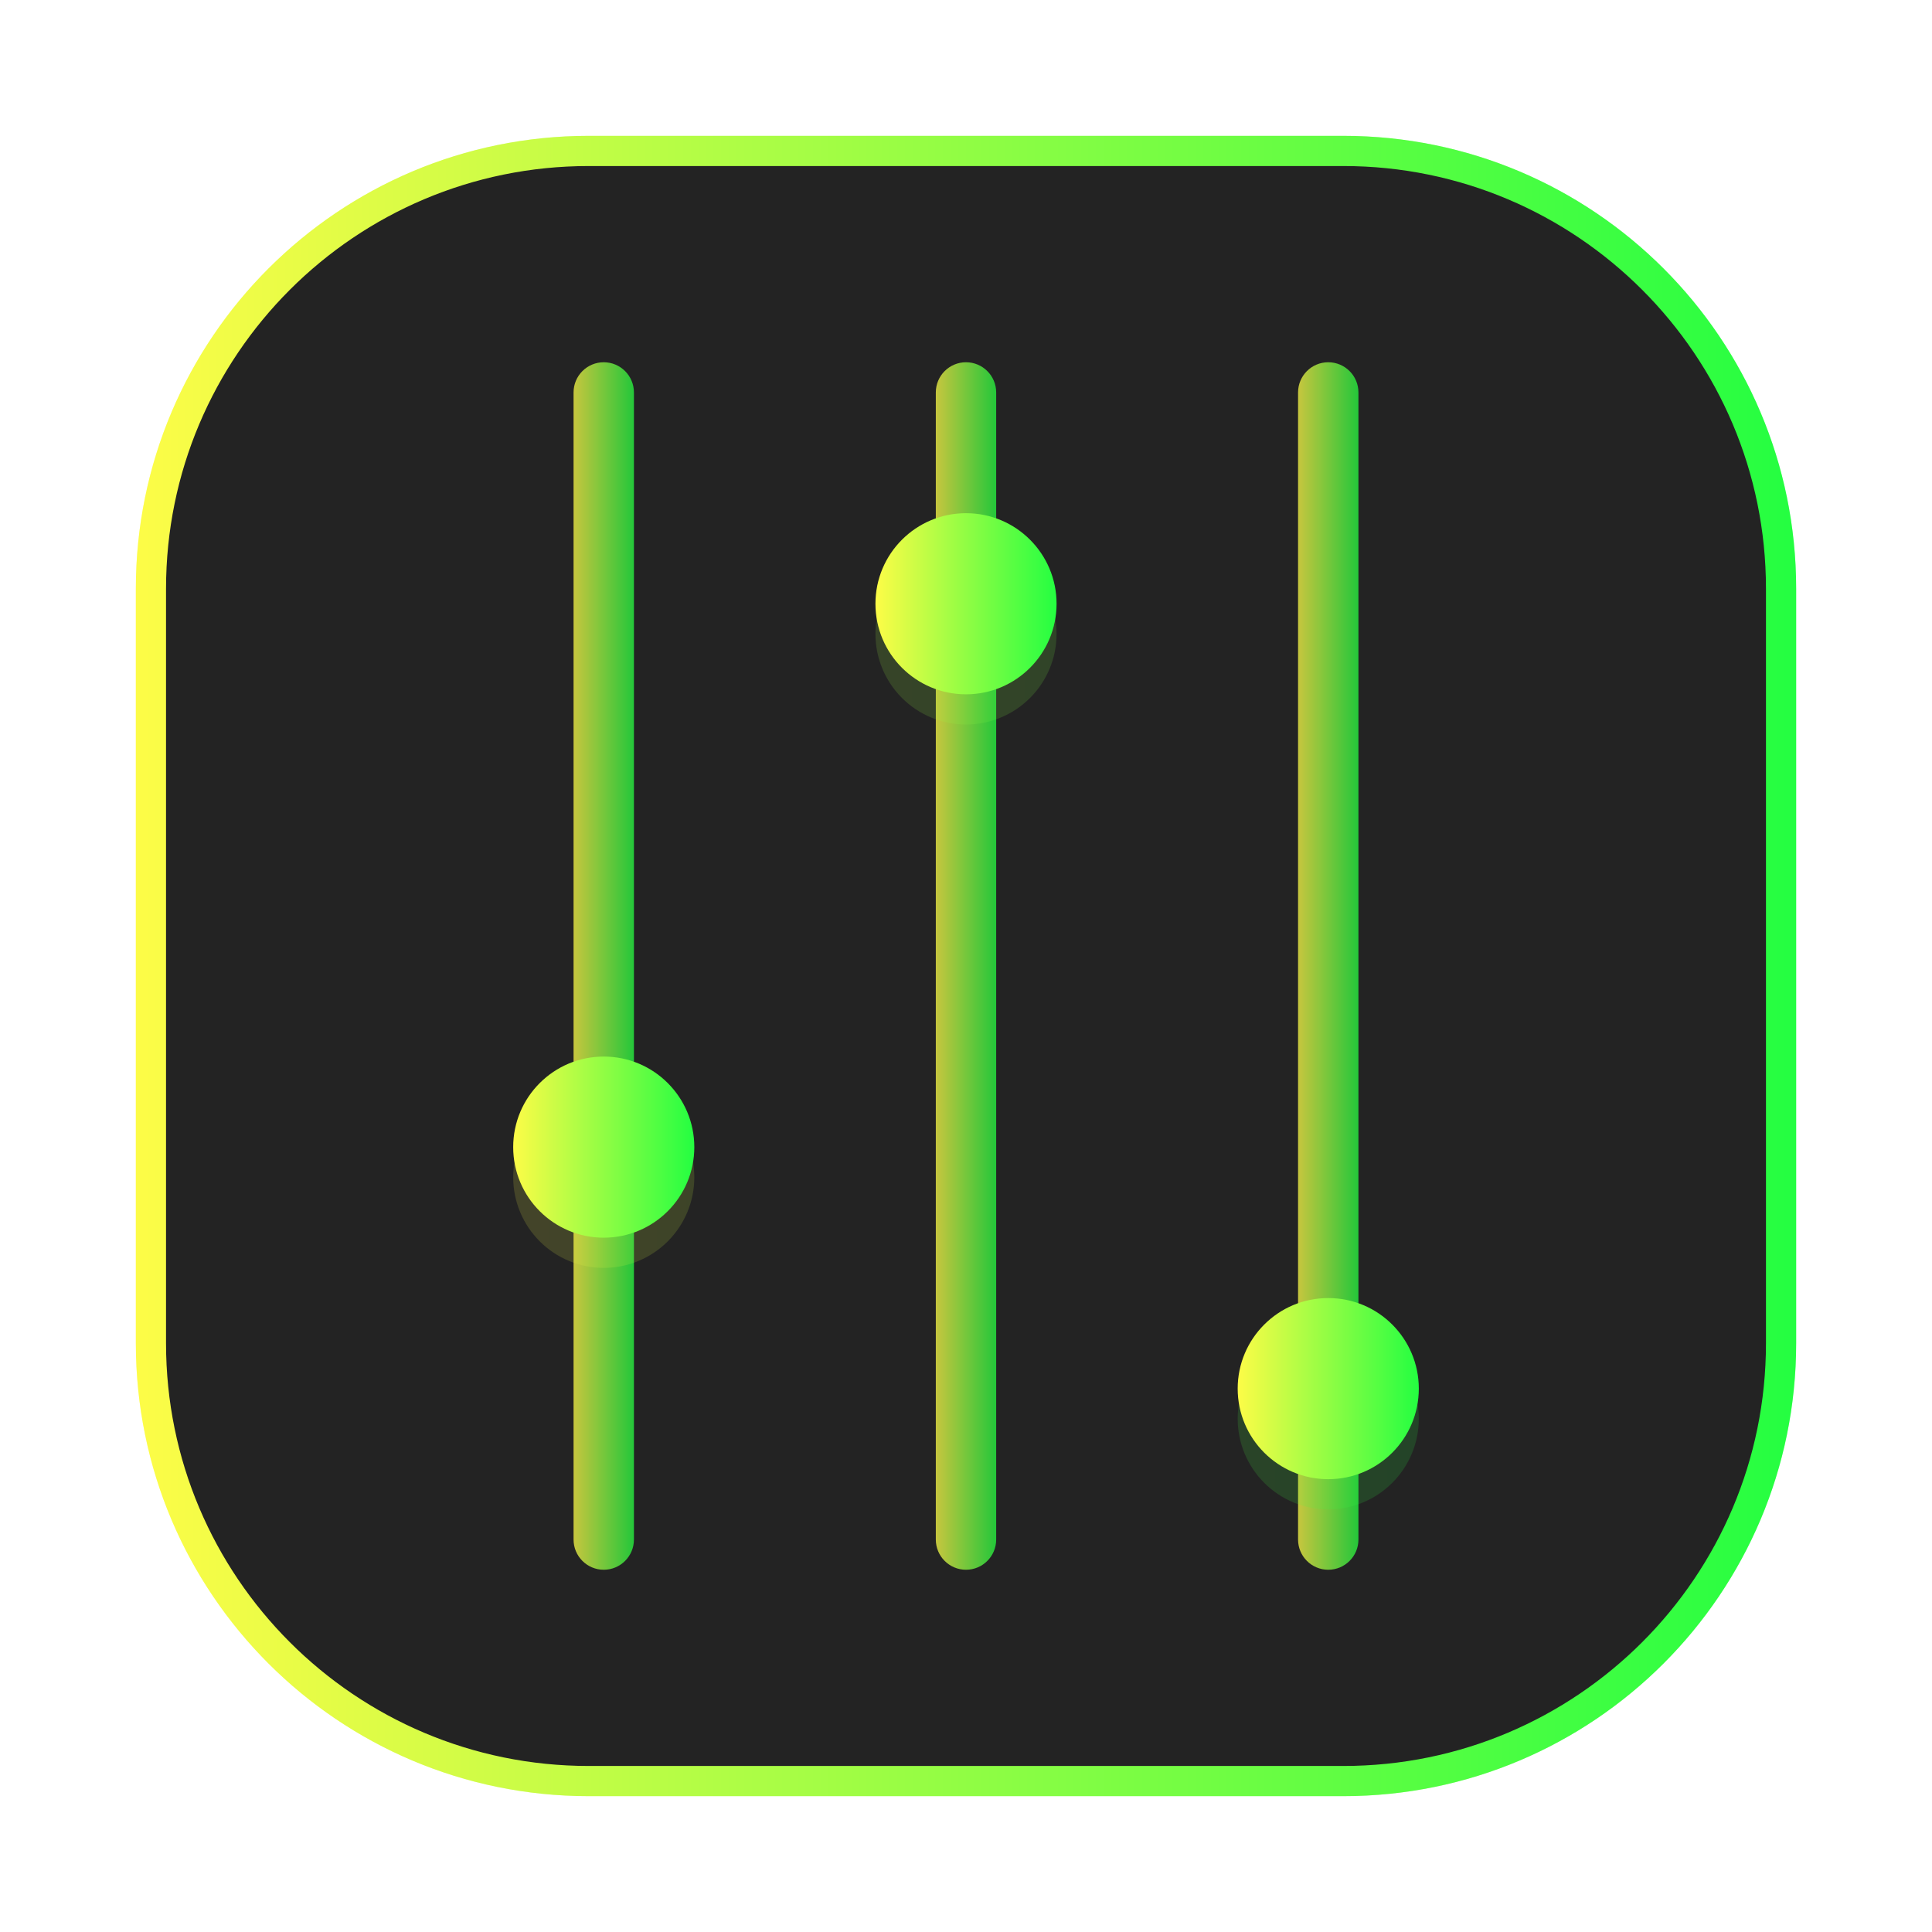 <svg width="64" height="64" viewBox="0 0 64 64" fill="none" xmlns="http://www.w3.org/2000/svg">
<g opacity="0.3" filter="url(#filter0_f_4_14156)">
<path d="M44.5 4.5H19.5C11.216 4.5 4.5 11.216 4.5 19.5V44.5C4.5 52.784 11.216 59.5 19.5 59.5H44.5C52.784 59.5 59.5 52.784 59.5 44.5V19.5C59.5 11.216 52.784 4.5 44.5 4.5Z" fill="url(#paint0_linear_4_14156)"/>
</g>
<path d="M19.5 5H44.5C52.508 5 59 11.492 59 19.5V44.5C59 52.508 52.508 59 44.5 59H19.5C11.492 59 5 52.508 5 44.5V19.5C5 11.492 11.492 5 19.5 5Z" fill="#232323" stroke="url(#paint1_linear_4_14156)"/>
<path opacity="0.75" d="M21 13C21 12.448 20.552 12 20 12C19.448 12 19 12.448 19 13V51C19 51.552 19.448 52 20 52C20.552 52 21 51.552 21 51V13Z" fill="url(#paint2_linear_4_14156)"/>
<path opacity="0.75" d="M33 13C33 12.448 32.552 12 32 12C31.448 12 31 12.448 31 13V51C31 51.552 31.448 52 32 52C32.552 52 33 51.552 33 51V13Z" fill="url(#paint3_linear_4_14156)"/>
<path opacity="0.75" d="M45 13C45 12.448 44.552 12 44 12C43.448 12 43 12.448 43 13V51C43 51.552 43.448 52 44 52C44.552 52 45 51.552 45 51V13Z" fill="url(#paint4_linear_4_14156)"/>
<g opacity="0.15" filter="url(#filter1_f_4_14156)">
<path d="M31.949 18C31.162 18.013 30.412 18.335 29.861 18.896C29.309 19.458 29 20.213 29 21C29 21.796 29.316 22.559 29.879 23.121C30.441 23.684 31.204 24 32 24C32.796 24 33.559 23.684 34.121 23.121C34.684 22.559 35 21.796 35 21C35 20.204 34.684 19.441 34.121 18.879C33.559 18.316 32.796 18 32 18C31.983 18 31.966 18 31.949 18ZM19.949 36C19.162 36.013 18.412 36.335 17.861 36.896C17.309 37.458 17 38.213 17 39C17 39.796 17.316 40.559 17.879 41.121C18.441 41.684 19.204 42 20 42C20.796 42 21.559 41.684 22.121 41.121C22.684 40.559 23 39.796 23 39C23 38.204 22.684 37.441 22.121 36.879C21.559 36.316 20.796 36 20 36C19.983 36 19.966 36 19.949 36ZM43.949 44C43.162 44.013 42.412 44.335 41.861 44.896C41.309 45.458 41 46.213 41 47C41 47.796 41.316 48.559 41.879 49.121C42.441 49.684 43.204 50 44 50C44.796 50 45.559 49.684 46.121 49.121C46.684 48.559 47 47.796 47 47C47 46.204 46.684 45.441 46.121 44.879C45.559 44.316 44.796 44 44 44C43.983 44 43.966 44 43.949 44Z" fill="url(#paint5_linear_4_14156)"/>
</g>
<path d="M32 23C33.657 23 35 21.657 35 20C35 18.343 33.657 17 32 17C30.343 17 29 18.343 29 20C29 21.657 30.343 23 32 23Z" fill="url(#paint6_linear_4_14156)"/>
<path d="M44 49C45.657 49 47 47.657 47 46C47 44.343 45.657 43 44 43C42.343 43 41 44.343 41 46C41 47.657 42.343 49 44 49Z" fill="url(#paint7_linear_4_14156)"/>
<path d="M20 41C21.657 41 23 39.657 23 38C23 36.343 21.657 35 20 35C18.343 35 17 36.343 17 38C17 39.657 18.343 41 20 41Z" fill="url(#paint8_linear_4_14156)"/>
<defs>
<filter id="filter0_f_4_14156" x="3.263" y="3.263" width="57.475" height="57.475" filterUnits="userSpaceOnUse" color-interpolation-filters="sRGB">
<feFlood flood-opacity="0" result="BackgroundImageFix"/>
<feBlend mode="normal" in="SourceGraphic" in2="BackgroundImageFix" result="shape"/>
<feGaussianBlur stdDeviation="0.619" result="effect1_foregroundBlur_4_14156"/>
</filter>
<filter id="filter1_f_4_14156" x="14.21" y="15.21" width="35.58" height="37.58" filterUnits="userSpaceOnUse" color-interpolation-filters="sRGB">
<feFlood flood-opacity="0" result="BackgroundImageFix"/>
<feBlend mode="normal" in="SourceGraphic" in2="BackgroundImageFix" result="shape"/>
<feGaussianBlur stdDeviation="1.395" result="effect1_foregroundBlur_4_14156"/>
</filter>
<linearGradient id="paint0_linear_4_14156" x1="4.5" y1="32" x2="59.5" y2="32" gradientUnits="userSpaceOnUse">
<stop stop-color="#FDFC47"/>
<stop offset="1" stop-color="#24FE41"/>
</linearGradient>
<linearGradient id="paint1_linear_4_14156" x1="4.5" y1="32" x2="59.5" y2="32" gradientUnits="userSpaceOnUse">
<stop stop-color="#FDFC47"/>
<stop offset="1" stop-color="#24FE41"/>
</linearGradient>
<linearGradient id="paint2_linear_4_14156" x1="19" y1="32" x2="21" y2="32" gradientUnits="userSpaceOnUse">
<stop stop-color="#FDFC47"/>
<stop offset="1" stop-color="#24FE41"/>
</linearGradient>
<linearGradient id="paint3_linear_4_14156" x1="31" y1="32" x2="33" y2="32" gradientUnits="userSpaceOnUse">
<stop stop-color="#FDFC47"/>
<stop offset="1" stop-color="#24FE41"/>
</linearGradient>
<linearGradient id="paint4_linear_4_14156" x1="43" y1="32" x2="45" y2="32" gradientUnits="userSpaceOnUse">
<stop stop-color="#FDFC47"/>
<stop offset="1" stop-color="#24FE41"/>
</linearGradient>
<linearGradient id="paint5_linear_4_14156" x1="17" y1="34" x2="47" y2="34" gradientUnits="userSpaceOnUse">
<stop stop-color="#FDFC47"/>
<stop offset="1" stop-color="#24FE41"/>
</linearGradient>
<linearGradient id="paint6_linear_4_14156" x1="29" y1="20" x2="35" y2="20" gradientUnits="userSpaceOnUse">
<stop stop-color="#FDFC47"/>
<stop offset="1" stop-color="#24FE41"/>
</linearGradient>
<linearGradient id="paint7_linear_4_14156" x1="41" y1="46" x2="47" y2="46" gradientUnits="userSpaceOnUse">
<stop stop-color="#FDFC47"/>
<stop offset="1" stop-color="#24FE41"/>
</linearGradient>
<linearGradient id="paint8_linear_4_14156" x1="17" y1="38" x2="23" y2="38" gradientUnits="userSpaceOnUse">
<stop stop-color="#FDFC47"/>
<stop offset="1" stop-color="#24FE41"/>
</linearGradient>
</defs>
</svg>
